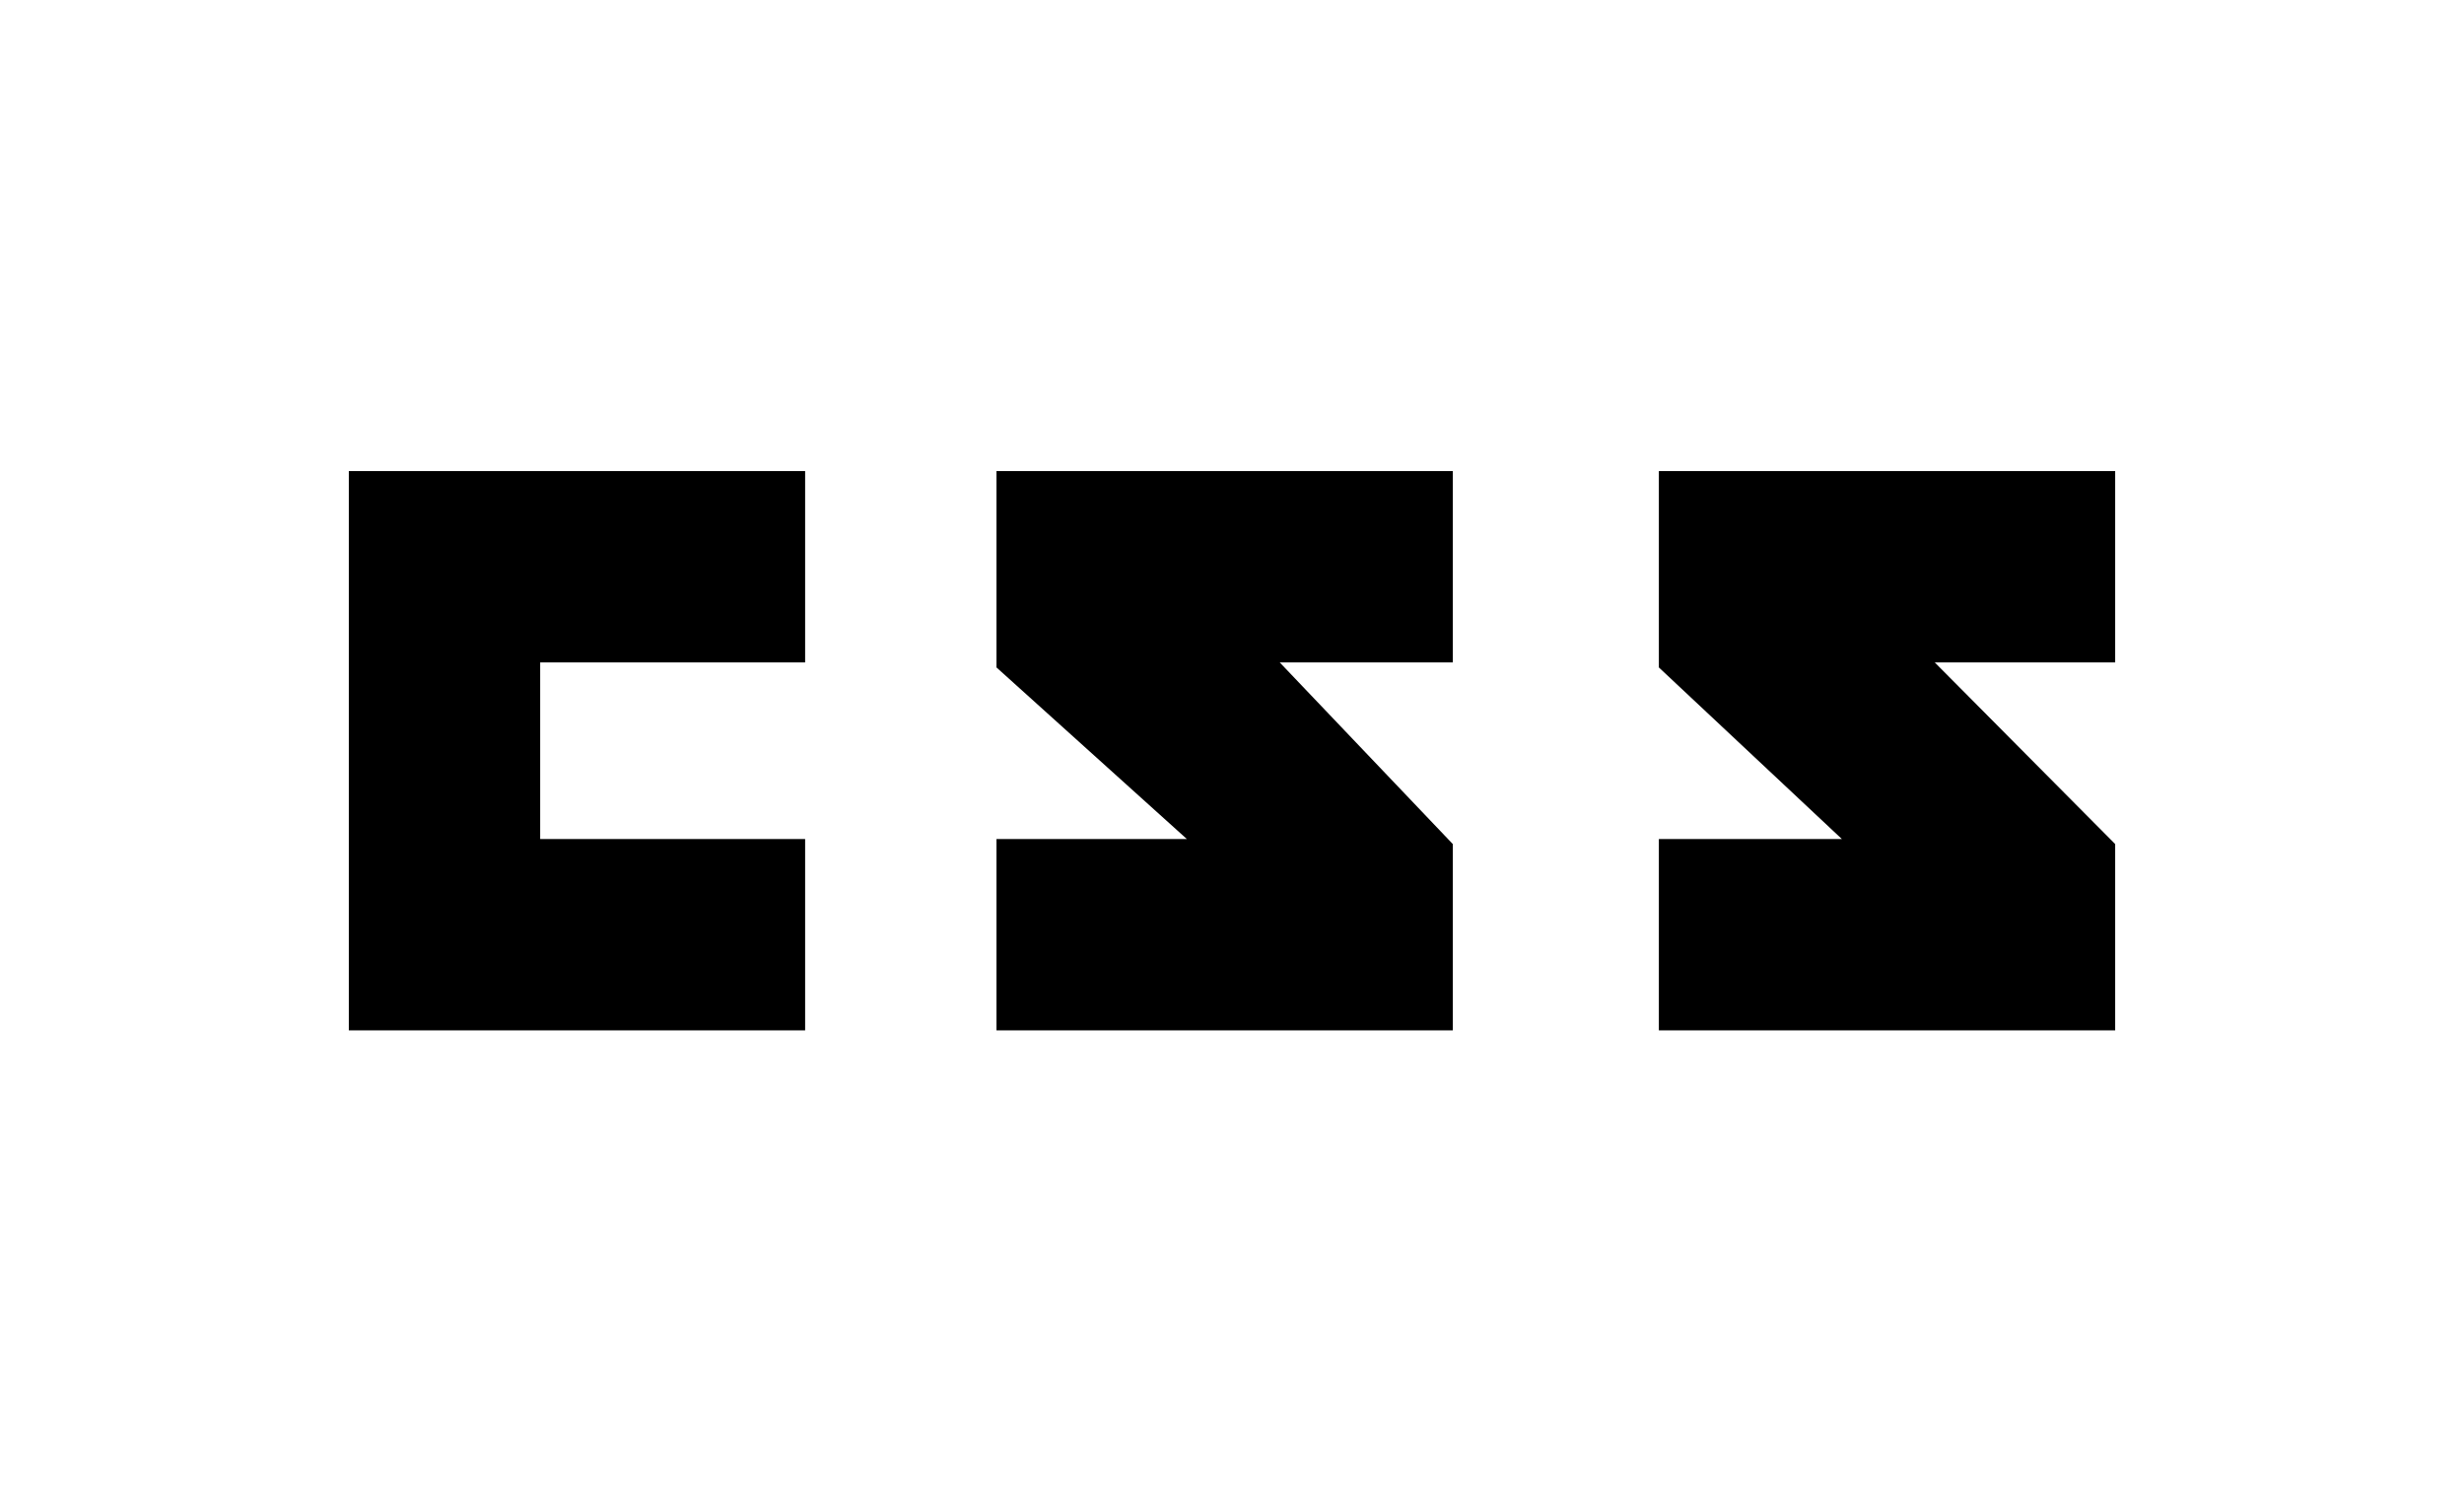<svg xmlns="http://www.w3.org/2000/svg" viewBox="0 0 256 156">
  <path d="M83.65 68.824L83.65 48.944L36.242 48.944L36.242 107.057L83.65 107.057L83.65 87.176L56.123 87.176L56.123 68.824L83.65 68.824ZM150.939 48.944L103.531 48.944L103.531 69.347L123.31 87.176L103.531 87.176L103.531 107.057L150.939 107.057L150.939 87.698L132.957 68.824L150.939 68.824L150.939 48.944ZM219.758 48.944L172.349 48.944L172.349 69.347L191.364 87.176L172.349 87.176L172.349 107.057L219.758 107.057L219.758 87.698L201.011 68.824L219.758 68.824L219.758 48.944Z"/>
</svg>